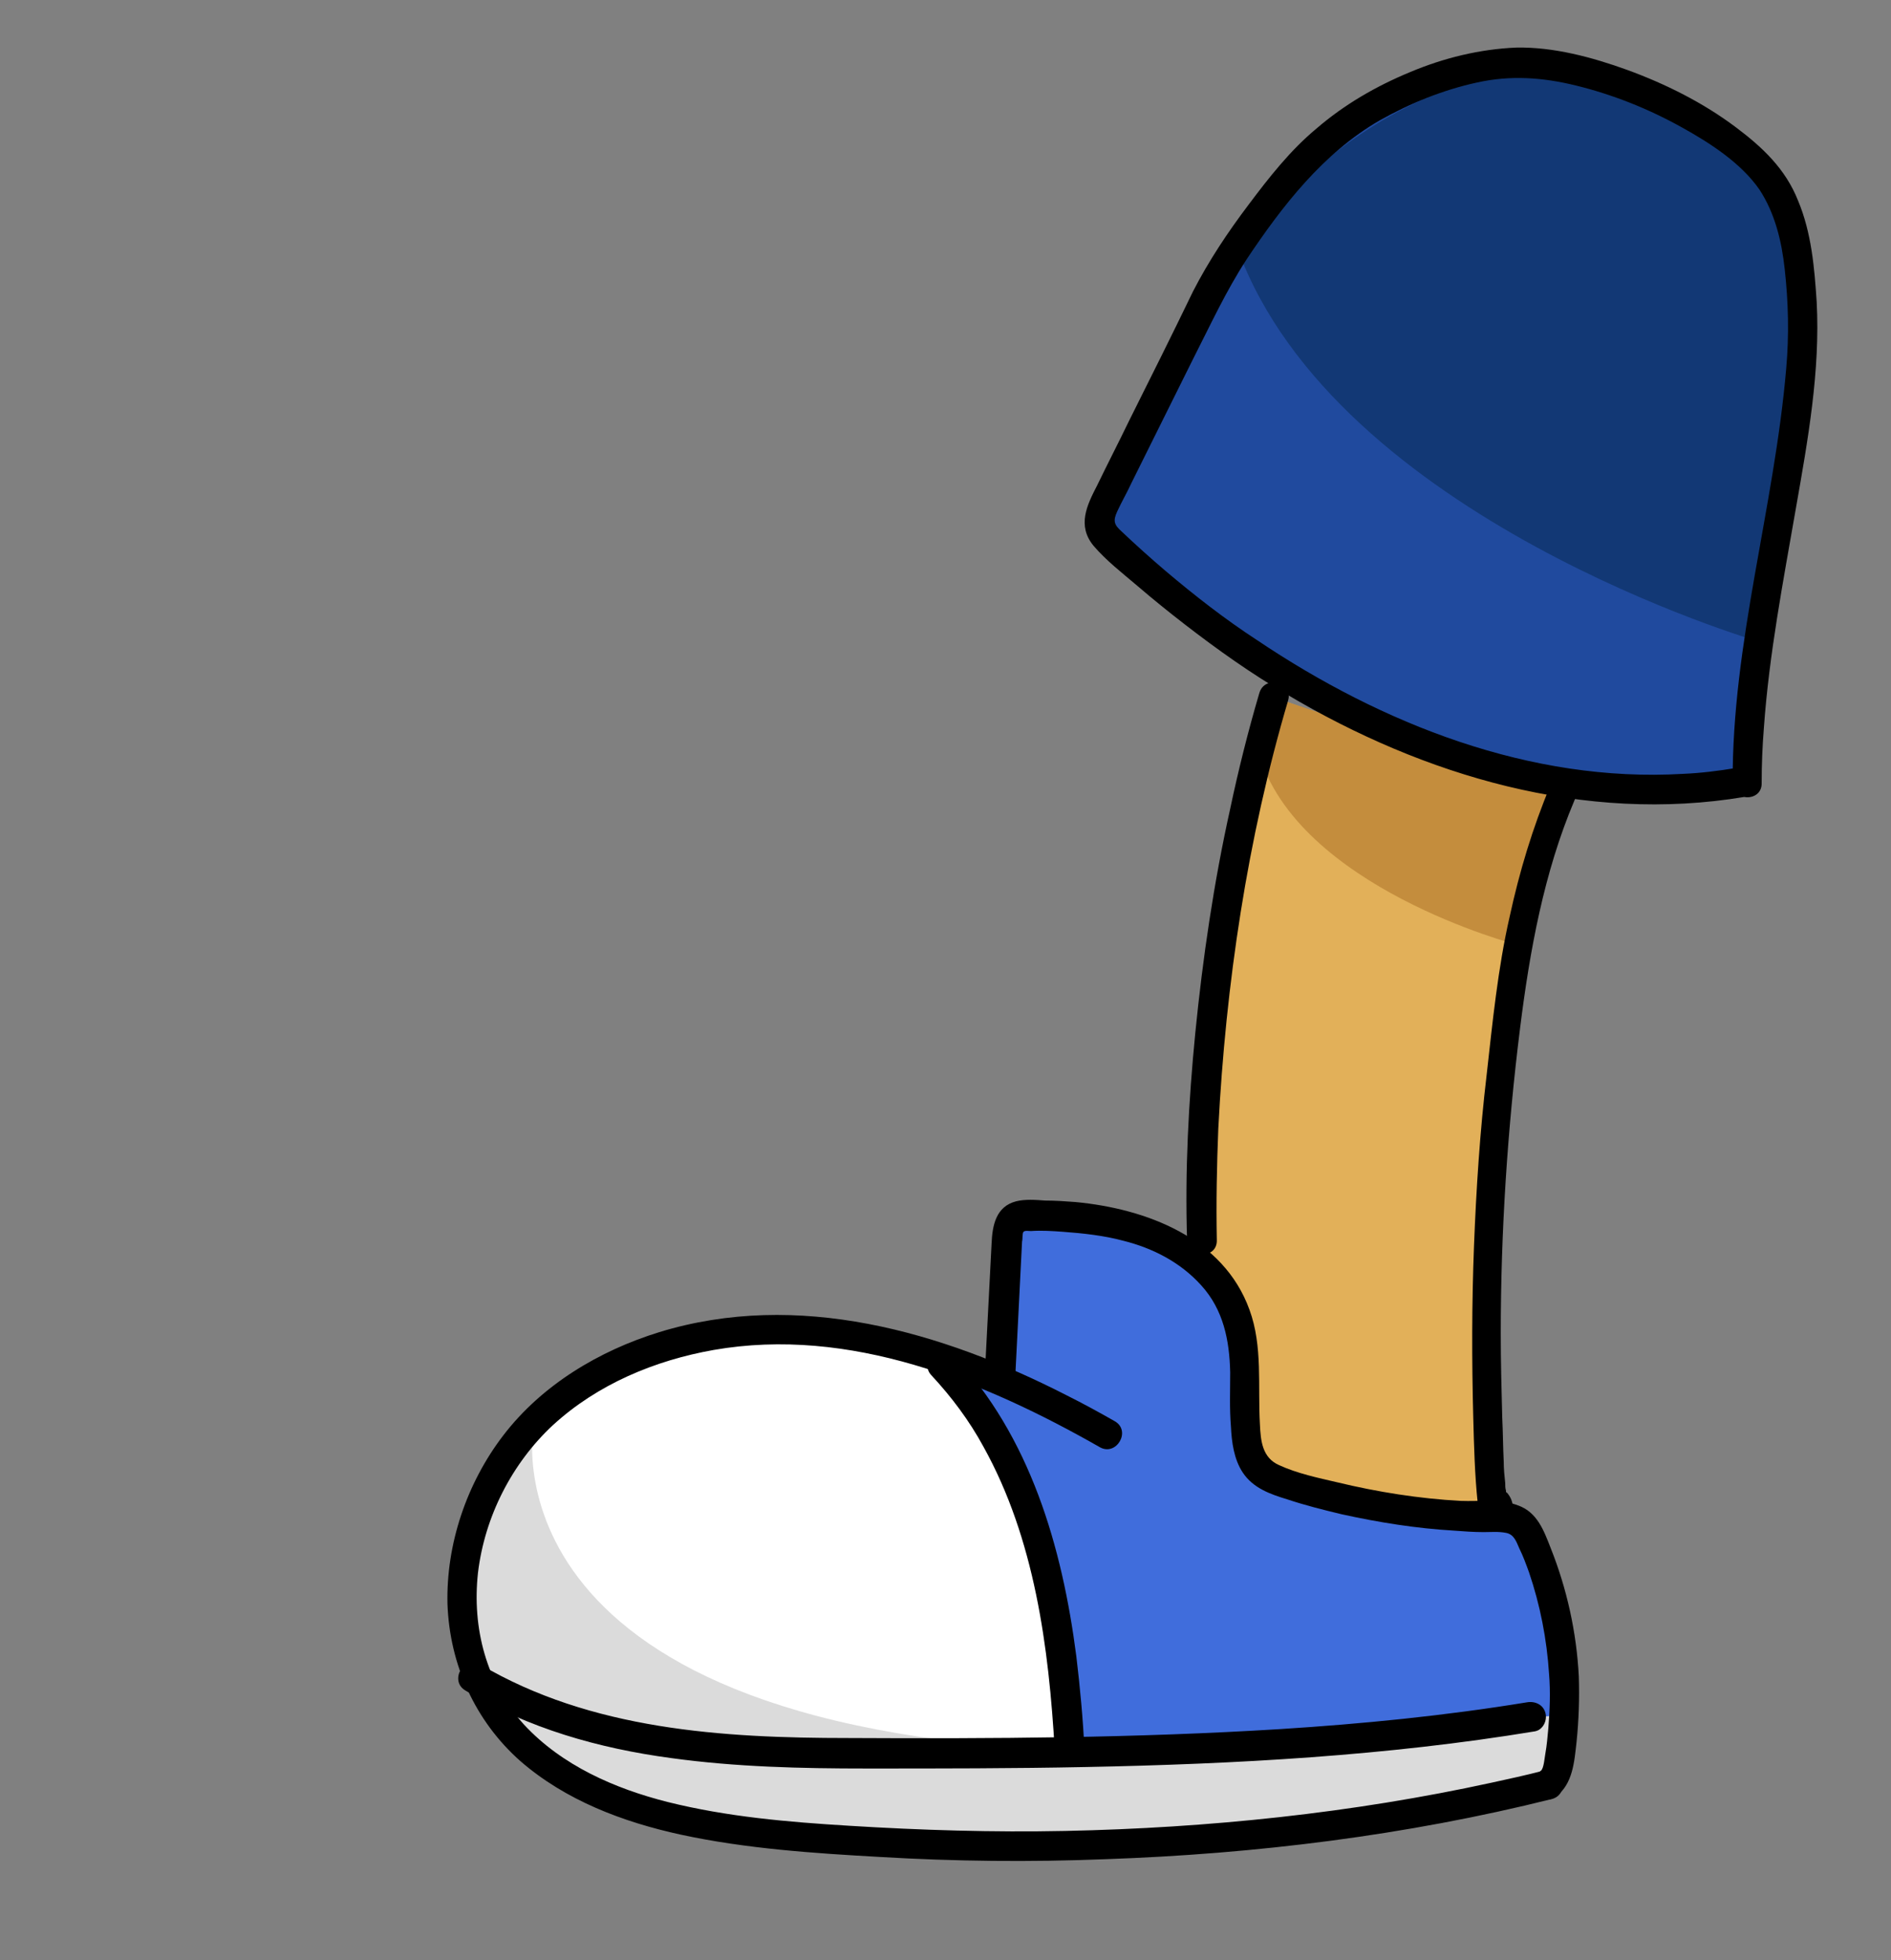 <?xml version="1.0" encoding="utf-8"?>
<!-- Generator: Adobe Illustrator 25.0.0, SVG Export Plug-In . SVG Version: 6.00 Build 0)  -->
<svg version="1.1" id="Layer_1" xmlns="http://www.w3.org/2000/svg" xmlns:xlink="http://www.w3.org/1999/xlink" x="0px" y="0px"
	 viewBox="0 0 254.4 263.7" enable-background="new 0 0 254.4 263.7" xml:space="preserve">
<rect x="0" y="0" width="254.4" height="263.7" fill="#808080" stroke="none"/>
<g>
	<g>
		<path fill="#FFFFFF" d="M64.7,202.6c19.4-36.2,60.1-20.6,60.1-20.6c19.3,15.9,19.2,53.5,19.2,53.5
			C112.3,237.8,45.3,238.8,64.7,202.6z"/>
		<path fill="#E2B059" d="M171.3,93.8c-10.1,30-9.6,73.1-9.6,73.1c7,4.3,7.8,31,7.8,31c23.5,6.5,31.8,4.6,31.8,4.6
			c-5.8-57.6,8.8-95.8,8.8-95.8C204.6,105.8,171.3,93.7,171.3,93.8z"/>
		<path fill="#E2B059" d="M171.4,93.9c-10.1,29.9-9.7,75.2-9.7,75.2c6.9,4.3,7.8,28.8,7.8,28.8c23.5,6.5,31.8,4.6,31.8,4.6
			c-5.8-57.6,8.8-95.8,8.8-95.8C204.6,105.8,171.3,93.7,171.4,93.9z"/>
		<g>
			<path fill="#406DDC" d="M134.6,185.7l1.8-21.7c29-1.4,32.7,14.8,31.3,28s36.5,12.6,36.5,12.6c9.4,13.1,5,26.2,5,26.2
				c-8.7,4-65.2,4.7-65.2,4.7c1.4-28-15.6-52.3-15.6-52.3L134.6,185.7z"/>
		</g>
		<path fill="#DBDBDB" d="M66.7,229.9C93.6,265.2,208.4,240,208.4,240l0.8-9.2l-65.2,4.7c-80.2-3.4-72.2-43.9-72.2-43.9
			C54.1,211.2,66.6,229.9,66.7,229.9z"/>
		<path fill="#C48D3D" d="M171.3,93.8l-2,7.4c5.2,18.2,34.8,25.9,34.8,25.9l6-20.4L171.3,93.8z"/>
		<path fill="#204A9E" d="M219.5,11.7c-46.9-19.5-71.6,59.1-71.6,59.1c40.5,42.8,87.2,34.5,87.2,34.5
			C234.5,56.7,259.2,28.3,219.5,11.7z"/>
		<path fill="#123875" d="M222.1,13.4c-30-14.4-55.6,20.1-55.6,20.1c13.3,36.3,70.1,52.8,70.1,52.8
			C240.1,54.8,252.1,27.8,222.1,13.4z"/>
		<g>
			<g>
				<path d="M208.8,242c2.5-0.7,1.4-4.5-1.2-3.8c-2.3,0.6-4.6,1.1-6.9,1.6c-18.8,4.1-38.1,6.1-57.4,6.5c-9.7,0.2-19.4-0.1-29.1-0.7
					c-8.2-0.5-16.4-1.2-24.4-3.2c-7.1-1.8-14.2-4.9-19.3-10.4c-5.1-5.6-7-13-6.2-20.4c0.9-7.6,4.6-14.8,10.1-19.9
					c6-5.5,13.7-8.7,21.6-10.1c18.3-3.2,36.4,4.2,52,13.1c2.2,1.2,4.2-2.2,2-3.5c-2.1-1.2-4.3-2.4-6.5-3.5
					c-16.8-8.6-36.2-14.2-54.8-8.5c-8.1,2.5-15.8,7.1-21,13.9c-4.9,6.4-7.7,14.6-7.5,22.7c0.3,8.1,3.7,15.7,9.8,21.1
					c6.1,5.3,13.8,8.2,21.6,9.9c8.8,1.9,17.9,2.5,26.8,3c10.1,0.6,20.2,0.7,30.3,0.3C168.9,249.4,189.2,246.9,208.8,242L208.8,242z"
					/>
			</g>
		</g>
		<g>
			<g>
				<path d="M132.5,184.7c-0.1,2.6,3.9,2.6,4.1,0.2c0.3-6,0.6-11.9,0.9-17.9c0.1-0.3,0-1.1,0.2-1.3s0.7-0.1,1-0.1
					c1.4-0.1,2.9,0,4.3,0.1c2.7,0.2,5.5,0.5,8.1,1.2c4,1,7.7,2.9,10.5,6c3,3.3,3.8,7.4,3.9,11.7c0,2.4-0.1,4.9,0.1,7.3
					c0.1,2.1,0.4,4.4,1.6,6.2c1.4,2.1,3.7,2.9,6,3.6c2.4,0.8,4.8,1.4,7.3,2c5,1.1,10,1.9,15.1,2.2c1.3,0.1,2.7,0.2,4,0.2
					c0.9,0,2-0.1,3,0.1c1.1,0.2,1.4,1.2,1.8,2.1c0.5,1,0.9,2.1,1.3,3.2c1.5,4.4,2.4,9,2.7,13.7c0.2,2.4,0.1,4.9-0.1,7.3
					c-0.1,1.1-0.2,2.3-0.4,3.4c-0.1,0.5-0.2,2-0.6,2.3c-2.1,1.5-0.1,5,2,3.5c2.3-1.7,2.5-4.7,2.8-7.4c0.3-2.9,0.4-5.9,0.3-8.8
					c-0.3-5.9-1.6-11.8-3.8-17.3c-0.9-2.3-1.8-4.8-4.4-5.7c-2.3-0.9-5.2-0.5-7.7-0.6c-5.6-0.3-11.2-1.2-16.6-2.5
					c-2.6-0.6-5.4-1.2-7.8-2.3c-2.3-1-2.5-3.3-2.6-5.5c-0.3-5.1,0.4-10.5-1.4-15.4c-3.5-9.7-13.9-13.6-23.4-14.5
					c-1.3-0.1-2.7-0.2-4.1-0.2c-1.3-0.1-2.7-0.2-3.9,0.1c-2.7,0.7-3.2,3.2-3.3,5.7C133.1,173.1,132.8,178.9,132.5,184.7L132.5,184.7
					z"/>
			</g>
		</g>
		<g>
			<g>
				<path d="M64.6,223.9c-2.2-1.3-4.2,2.2-2,3.5c8.4,5.1,18,7.8,27.7,9.1c8.7,1.2,17.5,1.4,26.3,1.4c9.9,0,19.7,0,29.5-0.2
					c20.2-0.4,40.4-1.5,60.4-4.8c1.1-0.2,1.7-1.5,1.4-2.5c-0.3-1.1-1.4-1.6-2.5-1.4c-11,1.8-22.1,2.9-33.2,3.6
					c-19.3,1.2-38.7,1.3-58.1,1.2C97.2,233.8,79.5,232.7,64.6,223.9L64.6,223.9z"/>
			</g>
		</g>
		<g>
			<g>
				<path d="M128.2,182.2c-1.8-1.8-4.6,1-2.9,2.8c2.7,2.9,5.1,6.1,7,9.6c6.9,12.4,8.8,27,9.6,40.9c0.2,2.6,4.2,2.6,4,0
					c-0.2-4.3-0.6-8.5-1.1-12.7C142.9,208.1,138.6,193.2,128.2,182.2L128.2,182.2z"/>
			</g>
		</g>
		<g>
			<g>
				<path d="M173.3,94.2c0.7-2.4-3.2-3.5-3.9-0.9c-1.5,5.1-2.8,10.3-3.9,15.5c-2.2,9.9-3.7,20.1-4.7,30.2
					c-0.9,9.2-1.4,18.5-1.1,27.8c0.1,2.6,4.1,2.6,4,0c-0.1-5,0-10,0.2-15C164.9,132.4,167.8,112.8,173.3,94.2L173.3,94.2z"/>
			</g>
		</g>
		<g>
			<g>
				<path d="M211.8,107.7c0.5-1,0.4-2.2-0.5-2.8c-0.8-0.5-2.3-0.3-2.7,0.7c-2.4,5.7-4.2,11.7-5.5,17.7c-1.6,7-2.3,14.2-3.1,21.3
					c-0.9,7.6-1.4,15.3-1.7,23s-0.3,15.4-0.1,23.1c0.1,3.8,0.2,7.7,0.6,11.5c0.1,1.6,1.4,3.2,3.2,2.7s1.9-2.6,0.9-3.9
					c-0.4-0.6-1.2-0.6-1.9-0.5c-0.1,0-0.1,0-0.2,0c-1.1,0.2-1.7,1.6-1.4,2.5c0.4,1.1,1.4,1.6,2.5,1.4c0.1,0,0.1,0,0.2,0
					c-0.6-0.2-1.3-0.3-1.9-0.5l0.1,0.1c-0.2-0.5-0.4-0.9-0.6-1.4c0-0.1,0-0.1,0-0.2c0.2-0.3,0.3-0.6,0.5-0.9l-0.1,0.1
					c0.3-0.2,0.6-0.3,0.9-0.5c-0.1,0-0.1,0-0.2,0c0.5,0.1,1,0.1,1.5,0.2c0.4,0.9,0.5,0.9,0.4,0.2c-0.1-0.3-0.1-0.7-0.1-1
					c-0.1-0.3-0.1-0.7-0.1-1c-0.1-0.9-0.2-1.9-0.2-2.9c-0.1-2-0.1-3.9-0.2-5.9c-0.1-3.8-0.2-7.5-0.2-11.3c0-13.7,0.9-27.5,2.6-41.1
					C205.8,127.9,207.7,117.4,211.8,107.7L211.8,107.7z"/>
			</g>
		</g>
		<g>
			<g>
				<path d="M233.1,105.3c0,2.6,4,2.6,3.9,0c0-2.5,0.1-4.9,0.3-7.4c0.7-9.9,2.6-19.7,4.3-29.5c1.6-9.1,3.3-18.5,2.8-27.8
					c-0.3-4.6-0.7-9.3-2.5-13.6c-1.7-4.3-4.8-7.2-8.4-9.9c-4.4-3.3-9.4-5.8-14.6-7.7c-4.7-1.7-9.9-3.1-14.9-3
					c-4.9,0.2-9.8,1.4-14.3,3.3c-4.6,1.9-8.9,4.4-12.6,7.6c-3.5,2.9-6.4,6.6-9.1,10.2c-2.8,3.7-5.4,7.6-7.5,11.7
					c-2.8,5.8-5.7,11.6-8.6,17.4c-1.4,2.9-2.9,5.8-4.3,8.7c-1.4,2.7-2.7,5.4-0.5,8.1c1.7,2,3.9,3.7,5.9,5.4c2.1,1.8,4.2,3.5,6.4,5.2
					c4.4,3.4,8.9,6.6,13.7,9.4c18.5,11,40.1,17.4,61.6,13.8c1.1-0.2,1.7-1.5,1.4-2.5c-0.3-1.1-1.4-1.6-2.5-1.4
					c-2.4,0.4-4.8,0.7-7.2,0.8c-20.5,1.2-40.5-6.7-57.3-18c-4.3-2.8-8.4-6-12.3-9.3c-2-1.7-4-3.5-5.9-5.3c-1-0.9-1.2-1.4-0.6-2.7
					c0.6-1.3,1.3-2.5,1.9-3.8c2.8-5.6,5.5-11.1,8.3-16.7c2.3-4.5,4.4-9.1,7.2-13.4c4.8-7.2,10.3-14.3,17.9-18.7
					c4.1-2.3,8.5-4.1,13.1-5.1c4.5-1,8.8-0.7,13.3,0.4c4.9,1.2,9.7,3.1,14.2,5.6c3.8,2.1,8,4.8,10.5,8.4c2.1,3.2,3,7,3.4,10.7
					c0.5,4.5,0.6,8.9,0.2,13.4C238.7,68.3,233,86.5,233.1,105.3L233.1,105.3z"/>
			</g>
		</g>
	</g>
	<rect x="-0.2" y="0.1" fill-opacity="0" width="254.4" height="263.7"/>
</g>
</svg>
